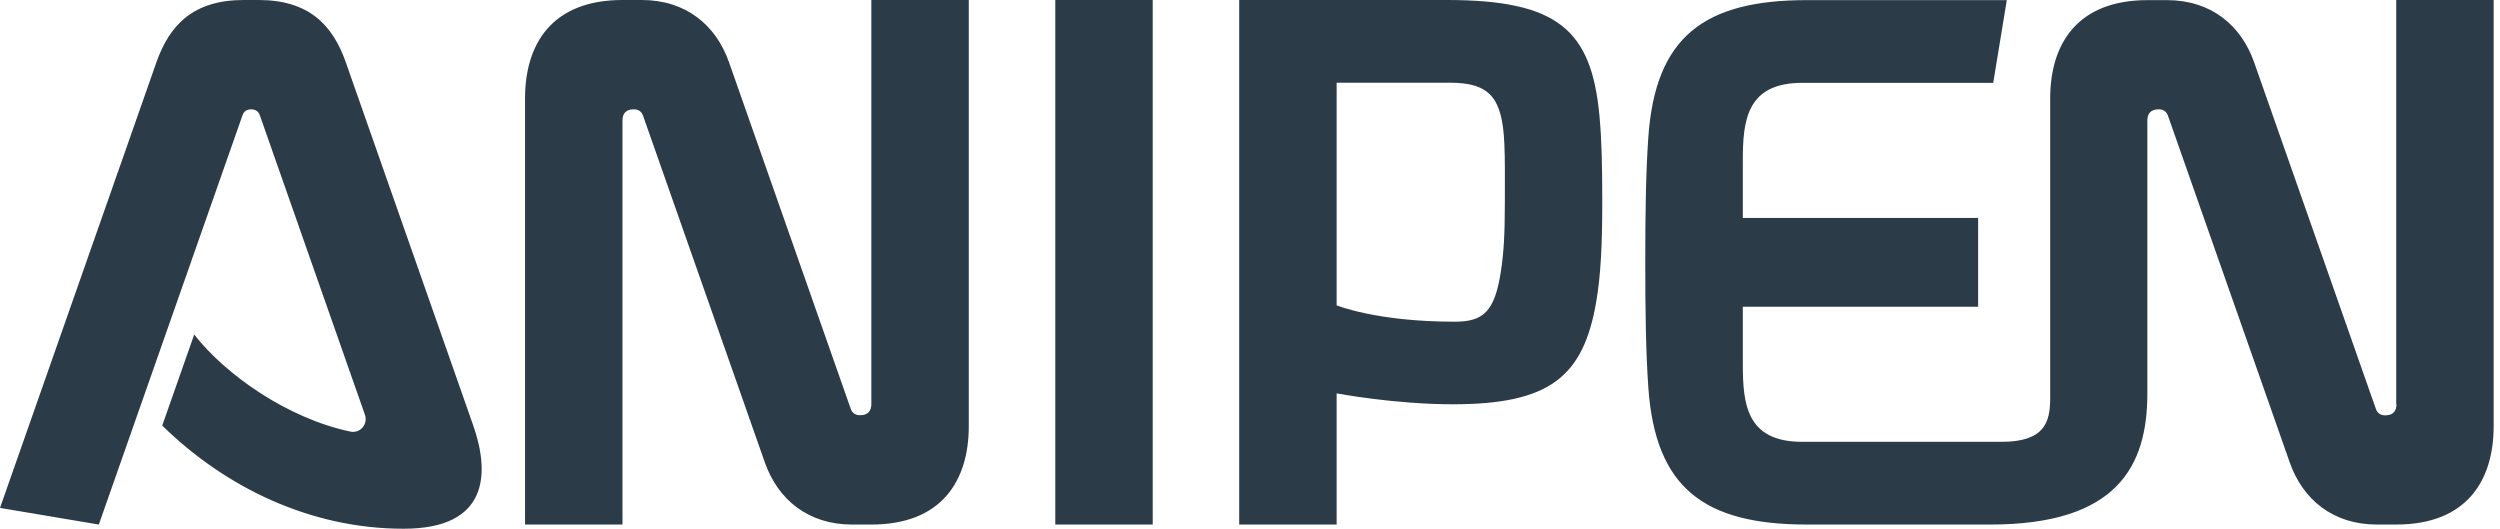 <svg width="104" height="22" viewBox="0 0 104 22" fill="none" xmlns="http://www.w3.org/2000/svg">
<path d="M36.248 16.818C36.248 17.071 36.116 17.272 35.8 17.272H35.757C35.578 17.272 35.446 17.166 35.393 17.013L30.327 2.591C29.784 1.04 28.528 0 26.697 0H25.895C22.96 0 21.842 1.831 21.842 4.09V21.821H25.895V5.003C25.895 4.749 26.026 4.549 26.343 4.549H26.385C26.565 4.549 26.697 4.654 26.749 4.807L31.815 19.23C32.359 20.781 33.615 21.821 35.446 21.821H36.248C39.182 21.821 40.301 19.989 40.301 17.731V0H36.248V16.818ZM14.385 2.591C13.842 1.04 12.85 0 10.755 0H10.137C8.047 0 7.055 1.034 6.507 2.591L0 21.129L4.111 21.821L10.084 4.807C10.137 4.649 10.243 4.549 10.448 4.549C10.654 4.549 10.76 4.654 10.813 4.807L15.182 17.256C15.319 17.652 14.976 18.042 14.57 17.953C11.947 17.398 9.377 15.583 8.079 13.916L6.749 17.704C9.346 20.248 12.881 21.995 16.781 21.995H16.797C20.322 21.995 20.39 19.699 19.683 17.689L14.385 2.591ZM43.9 21.821H47.953V0H43.9V21.821ZM60.185 0H51.551V21.821H55.604V16.364C55.604 16.364 57.995 16.818 60.438 16.818C64.454 16.818 65.863 15.683 66.401 12.565C66.596 11.43 66.654 10.148 66.654 8.406C66.654 6.945 66.633 5.847 66.538 4.823C66.206 1.251 64.818 0 60.185 0ZM62.602 8.412C62.602 9.763 62.554 10.522 62.438 11.282C62.179 12.976 61.705 13.383 60.507 13.383C57.261 13.383 55.604 12.702 55.604 12.702V3.441H60.317C61.989 3.441 62.496 4.079 62.581 5.979C62.612 6.686 62.602 7.314 62.602 8.406V8.412ZM99.694 16.823C99.694 17.076 99.562 17.277 99.245 17.277H99.203C99.024 17.277 98.892 17.172 98.839 17.018L93.773 2.596C93.23 1.045 91.974 0.005 90.142 0.005H89.34C86.406 0.005 85.288 1.836 85.288 4.095V16.559C85.288 17.562 85.061 18.38 83.256 18.38H74.976C72.644 18.38 72.501 16.802 72.501 15.135V12.76H82.29V9.066H72.501V6.691C72.501 5.024 72.649 3.446 74.976 3.446H82.918L83.483 0.005H75.166C70.892 0.005 68.86 1.53 68.57 5.715C68.47 7.145 68.443 8.834 68.443 10.913C68.443 12.992 68.47 14.681 68.57 16.111C68.86 20.301 70.892 21.821 75.166 21.821H82.797C88.09 21.821 89.33 19.377 89.33 16.364V5.003C89.33 4.749 89.462 4.549 89.778 4.549H89.821C90 4.549 90.132 4.654 90.185 4.807L95.251 19.23C95.794 20.781 97.05 21.821 98.881 21.821H99.683C102.617 21.821 103.736 19.989 103.736 17.731V0H99.683V16.818L99.694 16.823Z" fill="#2B3B47"/>
</svg>
